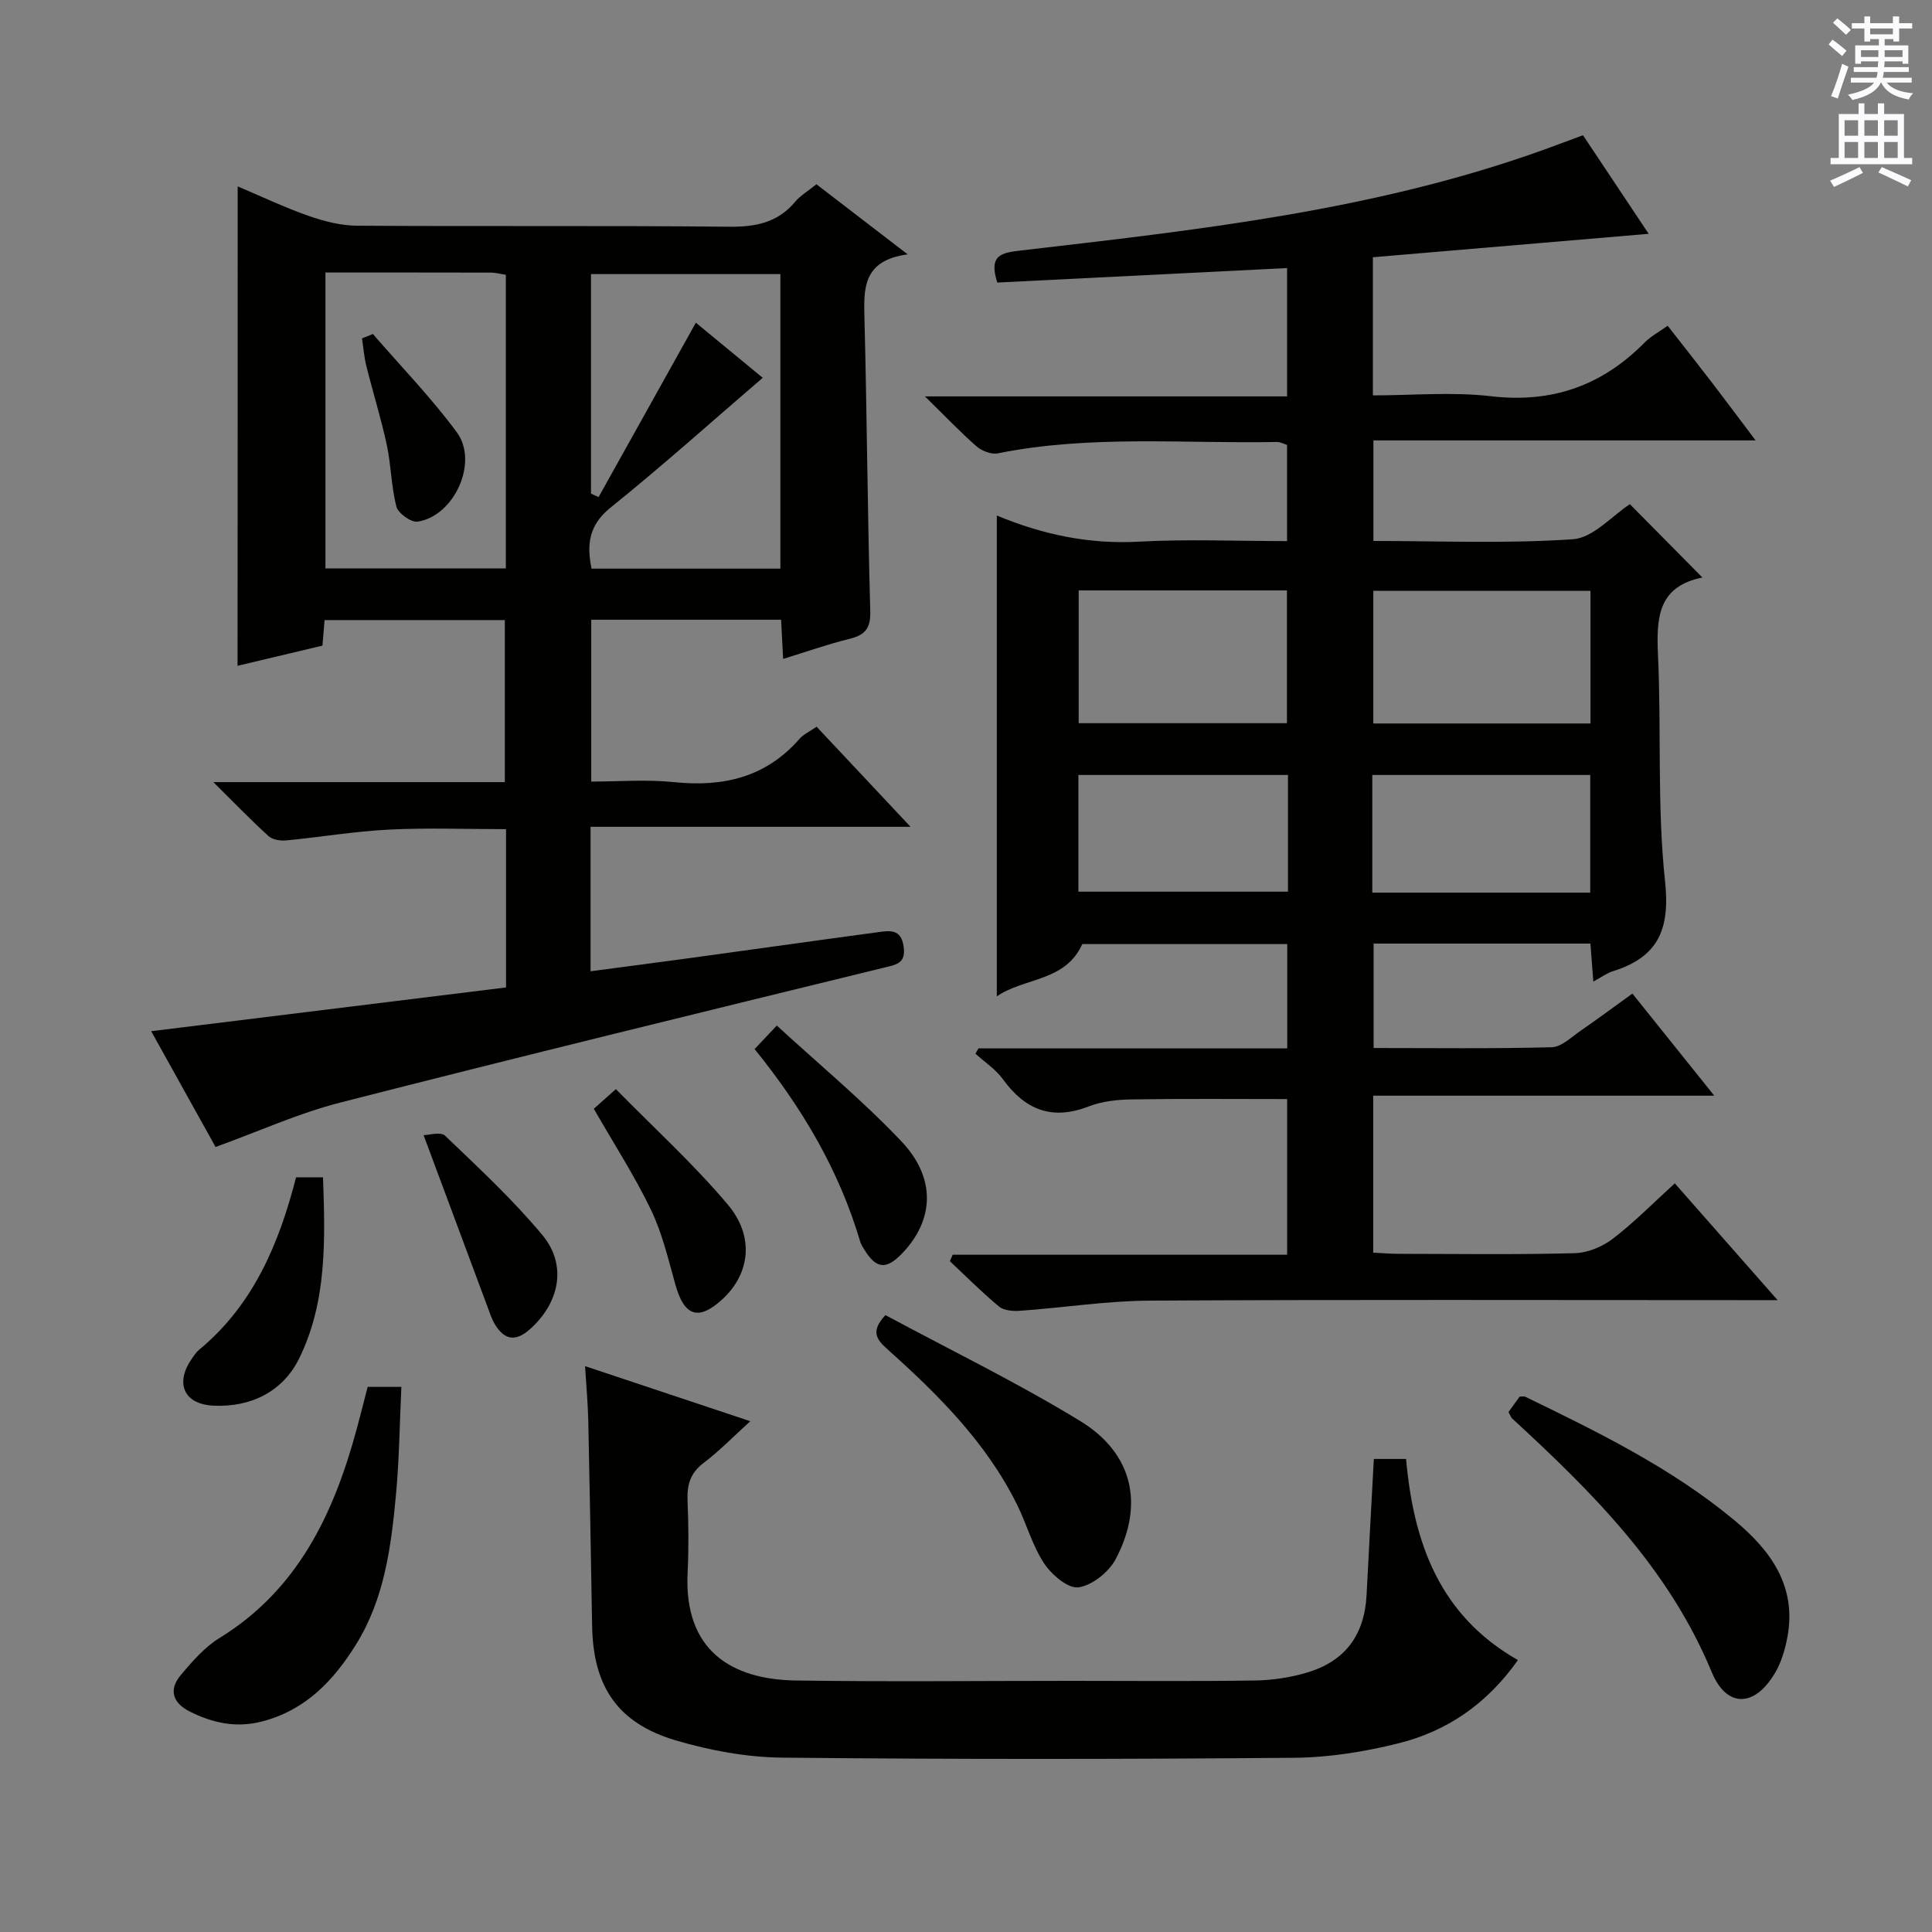 <svg enable-background="new 0 0 400 400" viewBox="0 0 400 400" xmlns="http://www.w3.org/2000/svg"><rect x="0" y="0" width="400" height="400" fill="#808080" stroke="none"/><g fill="#010100"><path d="m329.88 203.23c-.23-3.05-.41-5.33-.6-7.87-15.01 0-29.76 0-44.89 0v21.62c12.32 0 24.6.16 36.87-.16 2-.05 4.03-2.06 5.91-3.36 3.54-2.43 6.98-5 10.8-7.75 5.52 6.89 10.9 13.6 16.95 21.14-24.03 0-47.17 0-70.61 0v32.5c1.68.08 3.44.23 5.19.24 12.16.02 24.33.19 36.49-.13 2.69-.07 5.75-1.32 7.91-2.98 4.45-3.4 8.41-7.45 12.85-11.48 6.99 7.94 13.74 15.61 21.28 24.18-2.98 0-4.74 0-6.51 0-41.16 0-82.32-.13-123.47.1-8.93.05-17.86 1.46-26.8 2.1-1.46.11-3.37-.02-4.39-.86-3.56-2.94-6.82-6.24-10.2-9.4.19-.45.39-.9.58-1.34h69.25c0-11.15 0-21.55 0-32.23-10.81 0-21.55-.1-32.3.07-2.95.05-6.08.4-8.81 1.46-7.59 2.94-13.14.71-17.74-5.64-1.49-2.06-3.77-3.54-5.69-5.28.21-.37.42-.73.63-1.1h63.93c0-7.41 0-14.32 0-21.6-14.34 0-28.58 0-42.43 0-3.56 7.85-11.97 6.88-17.7 10.83 0-33.4 0-66.13 0-99.56 9.39 3.92 19.06 5.98 29.34 5.42 10.11-.56 20.27-.12 30.75-.12 0-6.78 0-13.21 0-19.91-.62-.19-1.38-.63-2.13-.61-19.26.36-38.62-1.5-57.75 2.35-1.33.27-3.29-.48-4.37-1.42-3.38-2.94-6.47-6.21-10.72-10.37h74.98c0-9.3 0-17.86 0-26.57-20.23 1.01-40.22 2.01-60 3-1.86-5.74.91-6.17 4.81-6.63 36.61-4.26 73.3-8.26 108.31-20.86 2.63-.95 5.25-1.94 8.14-3.01 4.54 6.81 9.01 13.52 13.6 20.41-19.38 1.65-38.14 3.24-57.1 4.85v28.6c8.21 0 16.4-.76 24.4.17 12.69 1.49 23.05-2.18 31.88-11.13 1.25-1.27 2.91-2.13 4.75-3.46 3.06 3.92 6.02 7.66 8.92 11.44 2.92 3.8 5.78 7.65 9.29 12.3-26.8 0-52.79 0-79.13 0v20.82c13.81 0 27.63.59 41.33-.36 4.17-.29 8.04-4.83 11.77-7.25 4.94 4.99 9.92 10.02 15.02 15.18.1-.28.07-.02-.01 0-9.22 1.84-9.54 8.36-9.19 16.02.72 15.62-.2 31.38 1.46 46.88 1.08 10.02-1.47 15.7-10.82 18.62-1.19.36-2.26 1.18-4.03 2.14zm-.59-80.91c-15.22 0-29.99 0-44.96 0v27.47h44.96c0-9.14 0-18.07 0-27.47zm-105.96-.08v27.49h43.12c0-9.29 0-18.3 0-27.49-14.46 0-28.55 0-43.12 0zm60.79 62.57h45.12c0-8.23 0-16.3 0-24.36-15.24 0-30.13 0-45.12 0zm-17.46-24.36c-14.79 0-29.11 0-43.39 0v24.16h43.39c0-8.15 0-15.91 0-24.16z"/><path d="m49.21 38.59c4.97 2.1 9.72 4.37 14.66 6.1 3.21 1.12 6.7 2.02 10.07 2.04 25.66.17 51.32-.05 76.98.21 5.52.06 10.09-.82 13.73-5.19 1.04-1.25 2.55-2.12 4.38-3.6 5.91 4.54 11.88 9.12 18.89 14.51-9.4 1.29-9.1 7.17-8.94 13.43.52 20.14.63 40.28 1.2 60.42.1 3.62-1.08 4.97-4.34 5.77-4.48 1.1-8.85 2.65-13.7 4.14-.15-2.96-.28-5.38-.42-8.11-13.09 0-26.01 0-39.31 0v33.51c5.63 0 11.43-.48 17.13.11 10.19 1.06 19.02-.98 25.99-8.96.83-.95 2.11-1.52 3.54-2.51 6.22 6.63 12.32 13.13 19.45 20.72-22.83 0-44.43 0-66.25 0v29.91c6.87-.91 13.54-1.77 20.19-2.68 13.16-1.8 26.3-3.66 39.46-5.43 2.32-.31 4.6-.65 5.15 2.87.57 3.64-1.46 3.86-4.17 4.52-37.52 9.18-75.06 18.33-112.48 27.91-8.62 2.2-16.84 5.96-25.79 9.19-4.13-7.42-8.62-15.5-13.33-23.97 24.82-3.06 49.17-6.06 73.47-9.06 0-11.47 0-21.78 0-32.77-8.16 0-16.24-.31-24.27.09-7.11.36-14.17 1.56-21.26 2.24-1.19.11-2.81-.14-3.63-.88-3.63-3.3-7.05-6.85-11.44-11.19h60.35c0-11.37 0-22.27 0-33.55-12.28 0-24.66 0-37.32 0-.13 1.61-.26 3.22-.44 5.29-5.76 1.37-11.65 2.77-17.58 4.18.03-32.97.03-65.79.03-99.26zm73.15 63.61c.52.24 1.04.48 1.57.72 6.68-11.99 13.37-23.97 20.14-36.11 4.45 3.66 9.23 7.61 13.84 11.41-10.74 9.23-20.9 18.34-31.51 26.88-4.52 3.64-4.94 7.64-3.93 12.63h39.1c0-20.47 0-40.66 0-60.98-13.28 0-26.19 0-39.21 0zm-54.98-45.78v61.27h37.35c0-20.41 0-40.51 0-60.79-1.14-.18-2.1-.46-3.06-.46-11.31-.03-22.62-.02-34.29-.02z"/><path d="m284.44 302.06h6.67c1.54 17.21 6.83 32.36 23.16 41.64-6.42 9.1-14.69 14.73-24.74 17.24-7.02 1.75-14.38 2.93-21.6 2.99-35.32.3-70.64.33-105.96-.03-7.36-.07-14.91-1.47-21.99-3.55-12.11-3.57-17.16-11.14-17.39-23.7-.25-14.14-.48-28.29-.79-42.43-.08-3.62-.42-7.23-.67-11.37 11.47 3.82 22.57 7.52 34.21 11.4-3.48 3.15-6.38 6.15-9.66 8.63-2.74 2.07-3.46 4.51-3.33 7.74.2 4.99.26 10 .01 14.99-.79 16.09 9.06 22.13 22.44 22.32 18.99.28 37.99.07 56.98.07 12.66 0 25.33.12 37.99-.07 3.6-.05 7.31-.6 10.76-1.62 8.02-2.36 11.99-7.84 12.41-16.15.46-9.28.99-18.55 1.5-28.1z"/><path d="m76.12 287.14h6.98c-.36 7.53-.43 14.96-1.12 22.33-1 10.75-2.37 21.5-8.25 30.97-4.68 7.54-10.48 13.65-19.52 15.98-5.34 1.37-10.16.32-14.89-2.05-3.63-1.82-4.44-4.58-1.82-7.66 2.35-2.77 4.85-5.67 7.89-7.54 16.36-10.06 23.75-25.86 28.5-43.44.77-2.85 1.48-5.7 2.23-8.59z"/><path d="m312.32 292.34c.83-1.15 1.6-2.21 2.3-3.18.54 0 .91-.11 1.17.02 15.12 7.34 30.23 14.73 43.27 25.55 7.48 6.2 12.94 13.59 11.02 24.11-.47 2.57-1.24 5.24-2.55 7.47-4.19 7.16-10.02 7.43-13.16-.17-8.89-21.48-24.72-37.21-41.31-52.47-.23-.22-.33-.58-.74-1.33z"/><path d="m183.32 272.28c13.32 7.17 27.22 13.92 40.34 21.94 10.92 6.68 13.28 17.3 7.34 28.56-1.42 2.69-4.86 5.45-7.7 5.86-2.15.31-5.56-2.6-7.11-4.93-2.44-3.68-3.63-8.16-5.61-12.17-6.39-12.93-16.43-22.87-26.99-32.33-2.15-1.93-3.36-3.62-.27-6.93z"/><path d="m61.3 243.75h5.58c.44 12.87.85 25.69-4.92 37.46-3.37 6.88-9.97 10.17-17.74 9.82-6.14-.28-8.02-4.61-4.55-9.66.47-.68.94-1.41 1.57-1.93 11.14-9.23 16.48-21.76 20.06-35.69z"/><path d="m156.23 217.2c1.56-1.66 2.68-2.84 4.6-4.87 8.73 8.03 17.79 15.52 25.82 24 7.23 7.64 6.73 16.29.14 23.16-3.29 3.43-5.34 3.25-7.8-.7-.35-.56-.72-1.14-.91-1.77-4.34-14.69-11.96-27.61-21.85-39.82z"/><path d="m122.94 229.56c1.15-1.02 2.37-2.11 4.57-4.07 7.79 7.94 16.01 15.43 23.13 23.85 5.66 6.69 4.62 14.39-1.05 19.63-4.93 4.55-7.9 3.59-9.73-2.91-1.48-5.24-2.72-10.66-5.06-15.53-3.35-6.99-7.6-13.55-11.86-20.97z"/><path d="m87.7 235.02c1.06 0 3.54-.76 4.45.12 6.94 6.65 14.05 13.23 20.17 20.6 5.17 6.23 3.49 14.08-2.65 19.5-3.05 2.69-5.33 2.09-7.26-1.14-.59-.99-.95-2.12-1.35-3.2-4.33-11.6-8.64-23.19-13.36-35.88z"/><path d="m77.2 69.15c5.84 6.75 12.1 13.19 17.38 20.35 4.57 6.19-.55 17.37-8.12 18.5-1.34.2-4.02-1.72-4.38-3.1-1.09-4.13-1.09-8.54-1.99-12.74-1.18-5.49-2.87-10.87-4.23-16.33-.47-1.88-.62-3.84-.91-5.77.75-.3 1.5-.61 2.25-.91z"/></g><path d="m378.6 9.2.8-1c.9.7 1.9 1.4 2.9 2.3l-.9 1.1c-1.1-.9-2-1.7-2.8-2.4zm.5 10.7c.9-2.1 1.6-4.3 2.3-6.7.4.2.8.4 1.3.6-.7 2.1-1.5 4.3-2.2 6.6zm.4-15.2.9-.9c1 .8 2 1.6 2.8 2.4l-1 1c-1-.9-1.9-1.8-2.7-2.5zm12.5-1.3h1.2v1.4h2.7v1.1h-2.7v2.7h-1.2v-.5h-1.8v1.3h4.9v3.8h-1.2v-.5h-3.7c0 .4-.1.9-.1 1.2h5.1v1h-5.2c0 .5-.1.9-.2 1.2h6v1h-5.2c1.1 1.3 2.9 2 5.5 2.2-.4.4-.7.8-.9 1.3-2.9-.5-4.8-1.6-5.7-3.5h-.1c-.8 1.7-2.7 2.9-5.9 3.6-.2-.4-.6-.8-.9-1.1 2.8-.6 4.6-1.4 5.4-2.5h-4.8v-1h5.3c.1-.3.2-.7.2-1.2h-4.9v-1h5c0-.4 0-.8.1-1.2h-3.6v.5h-1.2v-3.8h4.9v-1.3h-1.8v.5h-1.2v-2.7h-2.6v-1.1h2.6v-1.4h1.2v1.4h4.7v-1.4zm-6.7 8.4h3.6c0-.4 0-.9 0-1.4h-3.6zm1.9-4.7h4.7v-1.2h-4.7zm6.7 3.3h-3.7v1.4h3.7z" fill="#fbfafc"/><path d="m384.7 21.4h1.3v2.2h2.8v-2.2h1.3v2.2h4.1v9.1h1.7v1.3h-16.9v-1.3h1.7v-9.1h4.1v-2.2zm.3 13.2.7 1.2c-1.8.9-3.8 1.9-6 2.9-.2-.4-.5-.8-.8-1.3 2.4-1 4.4-2 6.1-2.8zm-3.1-6.5h2.8v-3.2h-2.8zm0 4.6h2.8v-3.3h-2.8zm4.1-4.6h2.8v-3.2h-2.8zm0 4.6h2.8v-3.3h-2.8zm3.6 1.9c2.1.9 4.1 1.8 6.1 2.7l-.7 1.3c-2.2-1.1-4.2-2-6.1-2.9zm3.3-9.7h-2.8v3.2h2.8zm-2.8 7.8h2.8v-3.3h-2.8z" fill="#fbfafc"/></svg>